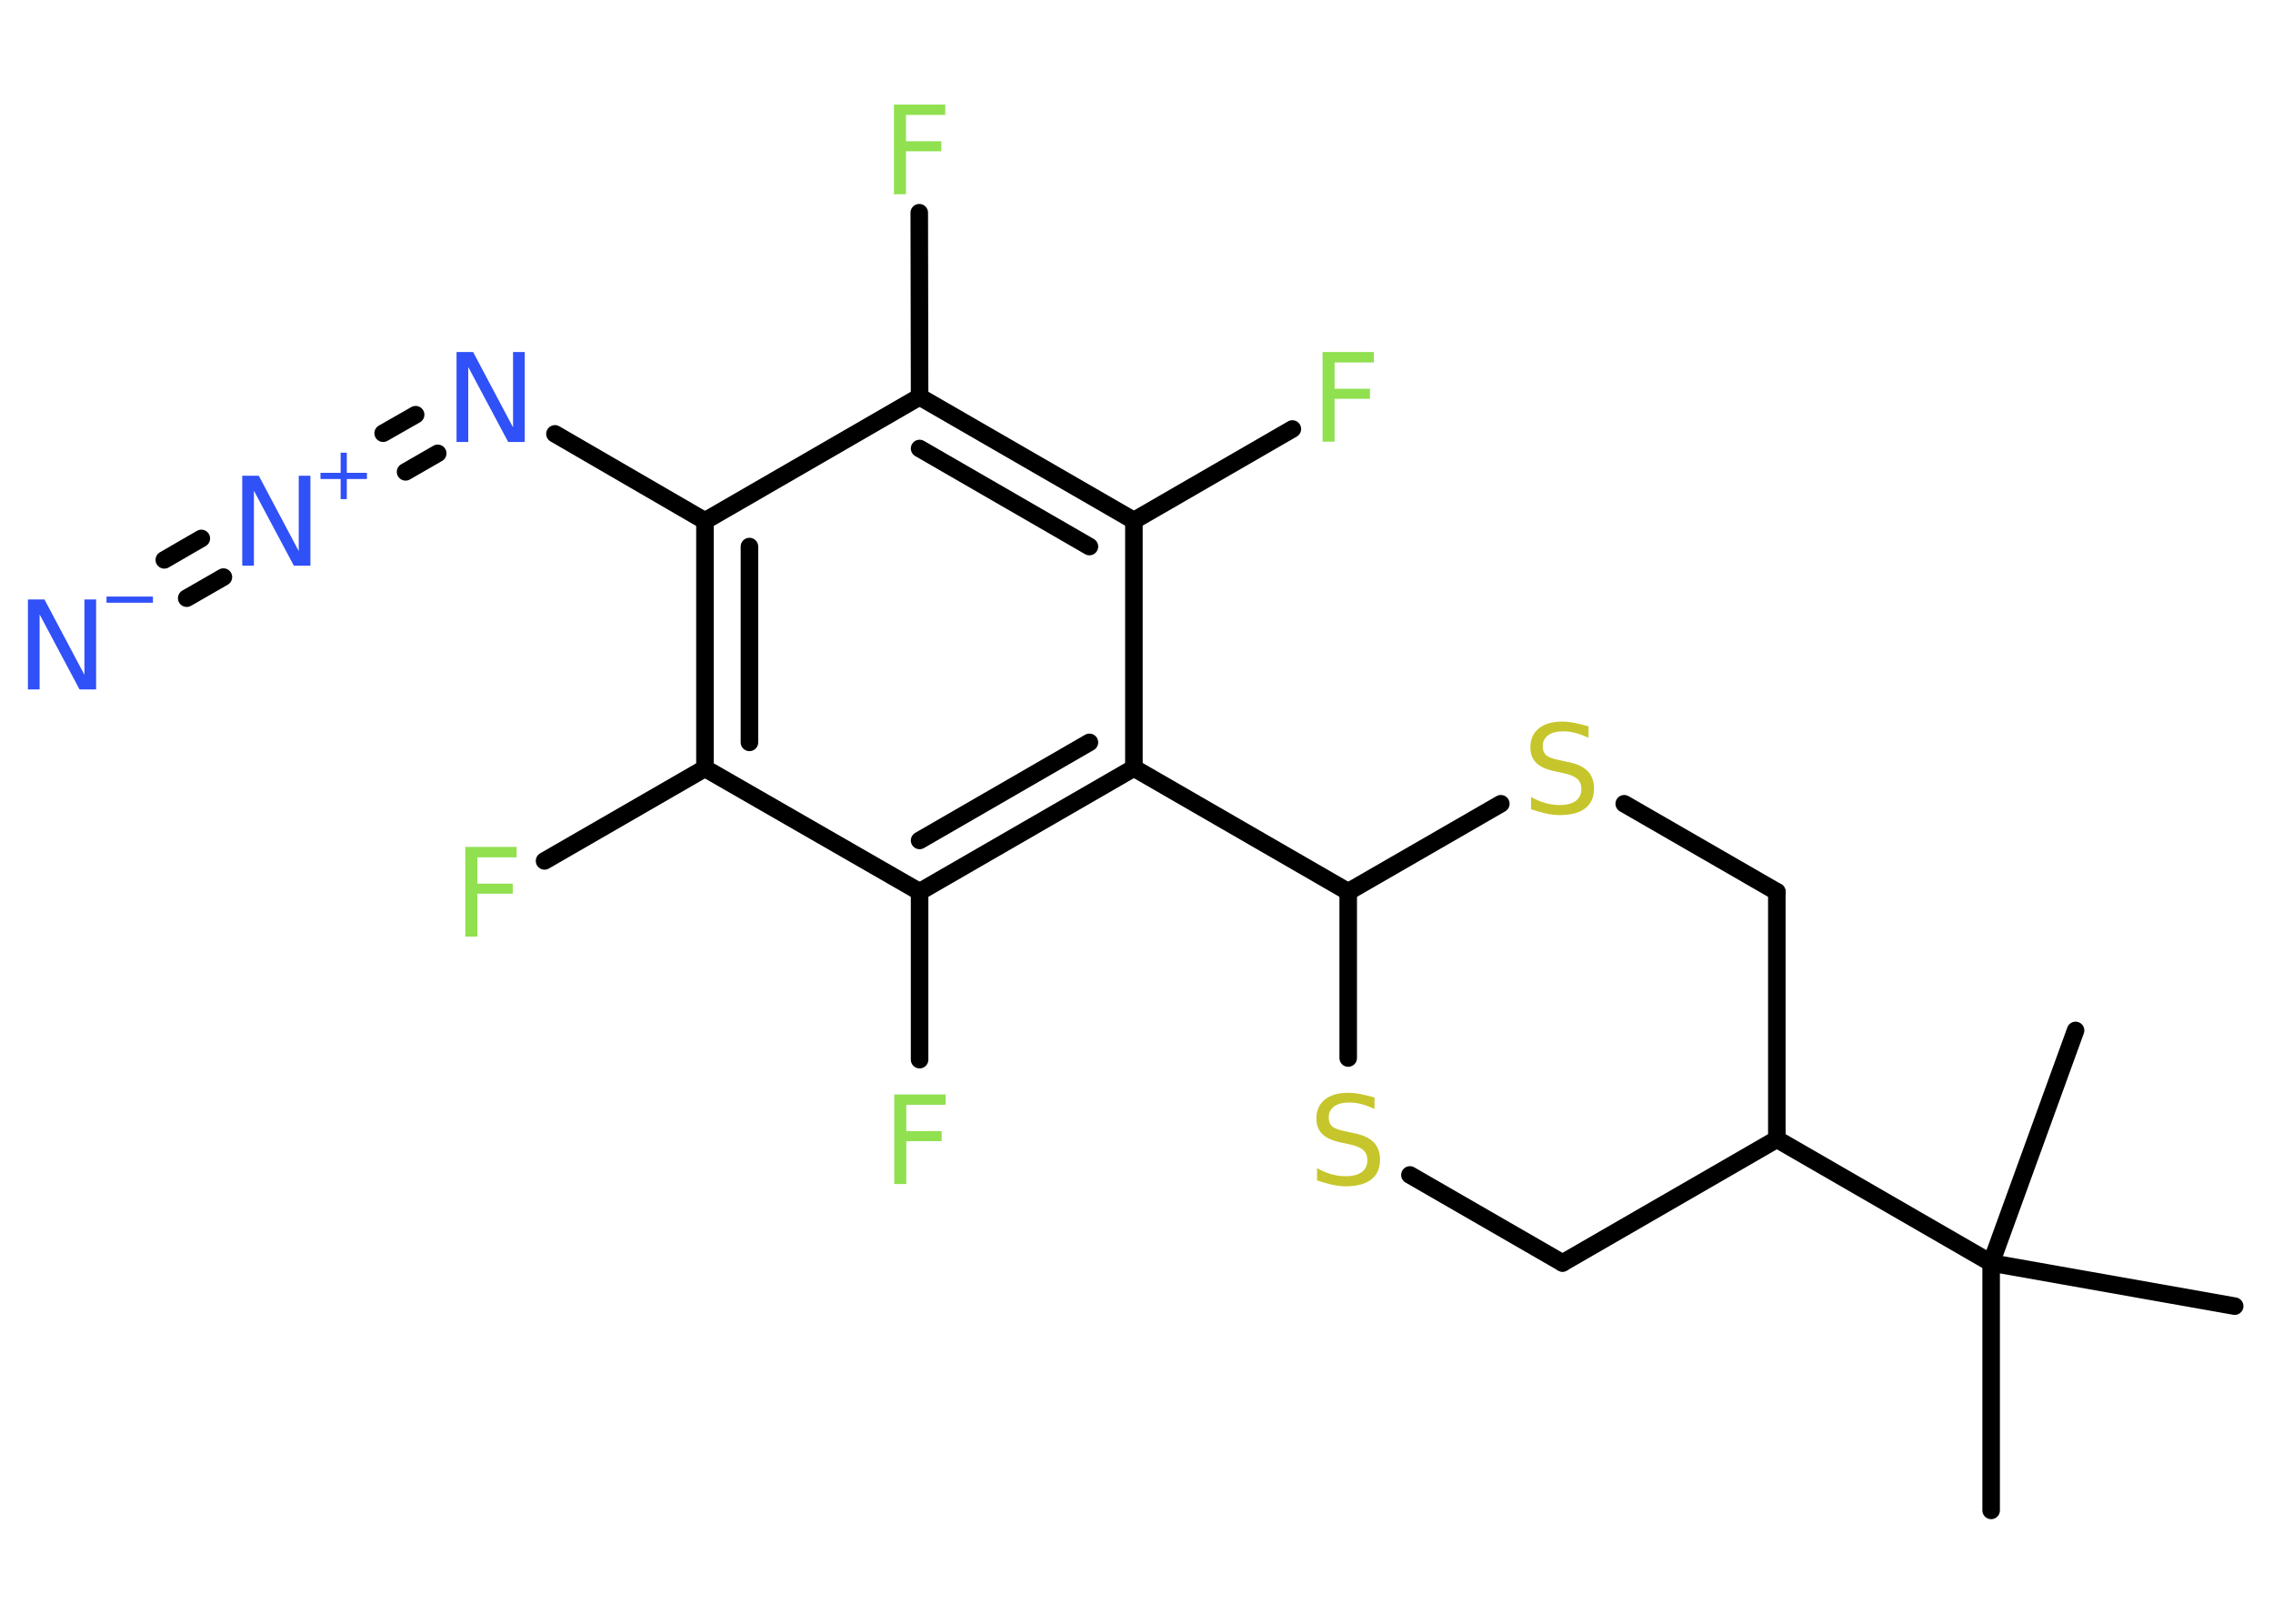 <?xml version='1.0' encoding='UTF-8'?>
<!DOCTYPE svg PUBLIC "-//W3C//DTD SVG 1.1//EN" "http://www.w3.org/Graphics/SVG/1.1/DTD/svg11.dtd">
<svg version='1.2' xmlns='http://www.w3.org/2000/svg' xmlns:xlink='http://www.w3.org/1999/xlink' width='70.0mm' height='50.0mm' viewBox='0 0 70.0 50.0'>
  <desc>Generated by the Chemistry Development Kit (http://github.com/cdk)</desc>
  <g stroke-linecap='round' stroke-linejoin='round' stroke='#000000' stroke-width='.54' fill='#3050F8'>
    <rect x='.0' y='.0' width='70.0' height='50.0' fill='#FFFFFF' stroke='none'/>
    <g id='mol1' class='mol'>
      <line id='mol1bnd1' class='bond' x1='61.32' y1='46.51' x2='61.32' y2='38.89'/>
      <line id='mol1bnd2' class='bond' x1='61.32' y1='38.89' x2='68.82' y2='40.22'/>
      <line id='mol1bnd3' class='bond' x1='61.32' y1='38.89' x2='63.92' y2='31.73'/>
      <line id='mol1bnd4' class='bond' x1='61.32' y1='38.89' x2='54.72' y2='35.08'/>
      <line id='mol1bnd5' class='bond' x1='54.72' y1='35.08' x2='54.72' y2='27.46'/>
      <line id='mol1bnd6' class='bond' x1='54.72' y1='27.46' x2='50.02' y2='24.75'/>
      <line id='mol1bnd7' class='bond' x1='46.22' y1='24.75' x2='41.52' y2='27.46'/>
      <line id='mol1bnd8' class='bond' x1='41.52' y1='27.46' x2='34.92' y2='23.65'/>
      <g id='mol1bnd9' class='bond'>
        <line x1='28.32' y1='27.46' x2='34.92' y2='23.65'/>
        <line x1='28.32' y1='25.88' x2='33.55' y2='22.86'/>
      </g>
      <line id='mol1bnd10' class='bond' x1='28.32' y1='27.46' x2='28.32' y2='32.63'/>
      <line id='mol1bnd11' class='bond' x1='28.32' y1='27.46' x2='21.71' y2='23.66'/>
      <line id='mol1bnd12' class='bond' x1='21.71' y1='23.66' x2='16.77' y2='26.51'/>
      <g id='mol1bnd13' class='bond'>
        <line x1='21.71' y1='16.04' x2='21.71' y2='23.66'/>
        <line x1='23.08' y1='16.83' x2='23.08' y2='22.86'/>
      </g>
      <line id='mol1bnd14' class='bond' x1='21.71' y1='16.04' x2='17.09' y2='13.36'/>
      <g id='mol1bnd15' class='bond'>
        <line x1='13.48' y1='13.96' x2='12.49' y2='14.53'/>
        <line x1='12.8' y1='12.77' x2='11.8' y2='13.34'/>
      </g>
      <g id='mol1bnd16' class='bond'>
        <line x1='6.88' y1='17.77' x2='5.75' y2='18.42'/>
        <line x1='6.2' y1='16.58' x2='5.06' y2='17.24'/>
      </g>
      <line id='mol1bnd17' class='bond' x1='21.71' y1='16.04' x2='28.32' y2='12.22'/>
      <line id='mol1bnd18' class='bond' x1='28.32' y1='12.22' x2='28.31' y2='6.55'/>
      <g id='mol1bnd19' class='bond'>
        <line x1='34.92' y1='16.03' x2='28.32' y2='12.22'/>
        <line x1='33.55' y1='16.83' x2='28.32' y2='13.81'/>
      </g>
      <line id='mol1bnd20' class='bond' x1='34.92' y1='23.65' x2='34.92' y2='16.03'/>
      <line id='mol1bnd21' class='bond' x1='34.92' y1='16.03' x2='39.8' y2='13.21'/>
      <line id='mol1bnd22' class='bond' x1='41.52' y1='27.46' x2='41.52' y2='32.58'/>
      <line id='mol1bnd23' class='bond' x1='43.42' y1='36.18' x2='48.12' y2='38.89'/>
      <line id='mol1bnd24' class='bond' x1='54.72' y1='35.08' x2='48.12' y2='38.89'/>
      <path id='mol1atm7' class='atom' d='M48.92 22.36v.36q-.21 -.1 -.4 -.15q-.19 -.05 -.37 -.05q-.31 .0 -.47 .12q-.17 .12 -.17 .34q.0 .18 .11 .28q.11 .09 .42 .15l.23 .05q.42 .08 .62 .28q.2 .2 .2 .54q.0 .4 -.27 .61q-.27 .21 -.79 .21q-.2 .0 -.42 -.05q-.22 -.05 -.46 -.13v-.38q.23 .13 .45 .19q.22 .06 .43 .06q.32 .0 .5 -.13q.17 -.13 .17 -.36q.0 -.21 -.13 -.32q-.13 -.11 -.41 -.17l-.23 -.05q-.42 -.08 -.61 -.26q-.19 -.18 -.19 -.49q.0 -.37 .26 -.58q.26 -.21 .71 -.21q.19 .0 .39 .04q.2 .04 .41 .1z' stroke='none' fill='#C6C62C'/>
      <path id='mol1atm11' class='atom' d='M27.53 33.7h1.59v.32h-1.21v.81h1.09v.31h-1.09v1.32h-.37v-2.77z' stroke='none' fill='#90E050'/>
      <path id='mol1atm13' class='atom' d='M14.32 26.08h1.59v.32h-1.21v.81h1.09v.31h-1.09v1.32h-.37v-2.77z' stroke='none' fill='#90E050'/>
      <path id='mol1atm15' class='atom' d='M14.07 10.84h.5l1.23 2.32v-2.32h.36v2.77h-.51l-1.23 -2.31v2.31h-.36v-2.77z' stroke='none'/>
      <g id='mol1atm16' class='atom'>
        <path d='M7.47 14.65h.5l1.23 2.32v-2.32h.36v2.77h-.51l-1.23 -2.31v2.31h-.36v-2.77z' stroke='none'/>
        <path d='M10.68 13.94v.62h.62v.19h-.62v.62h-.19v-.62h-.62v-.19h.62v-.62h.19z' stroke='none'/>
      </g>
      <g id='mol1atm17' class='atom'>
        <path d='M.87 18.46h.5l1.23 2.32v-2.32h.36v2.77h-.51l-1.23 -2.31v2.31h-.36v-2.77z' stroke='none'/>
        <path d='M3.28 18.37h1.43v.19h-1.43v-.19z' stroke='none'/>
      </g>
      <path id='mol1atm19' class='atom' d='M27.52 3.22h1.59v.32h-1.21v.81h1.09v.31h-1.09v1.32h-.37v-2.77z' stroke='none' fill='#90E050'/>
      <path id='mol1atm21' class='atom' d='M40.72 10.84h1.59v.32h-1.21v.81h1.09v.31h-1.09v1.32h-.37v-2.77z' stroke='none' fill='#90E050'/>
      <path id='mol1atm22' class='atom' d='M42.33 33.79v.36q-.21 -.1 -.4 -.15q-.19 -.05 -.37 -.05q-.31 .0 -.47 .12q-.17 .12 -.17 .34q.0 .18 .11 .28q.11 .09 .42 .15l.23 .05q.42 .08 .62 .28q.2 .2 .2 .54q.0 .4 -.27 .61q-.27 .21 -.79 .21q-.2 .0 -.42 -.05q-.22 -.05 -.46 -.13v-.38q.23 .13 .45 .19q.22 .06 .43 .06q.32 .0 .5 -.13q.17 -.13 .17 -.36q.0 -.21 -.13 -.32q-.13 -.11 -.41 -.17l-.23 -.05q-.42 -.08 -.61 -.26q-.19 -.18 -.19 -.49q.0 -.37 .26 -.58q.26 -.21 .71 -.21q.19 .0 .39 .04q.2 .04 .41 .1z' stroke='none' fill='#C6C62C'/>
    </g>
  </g>
</svg>
